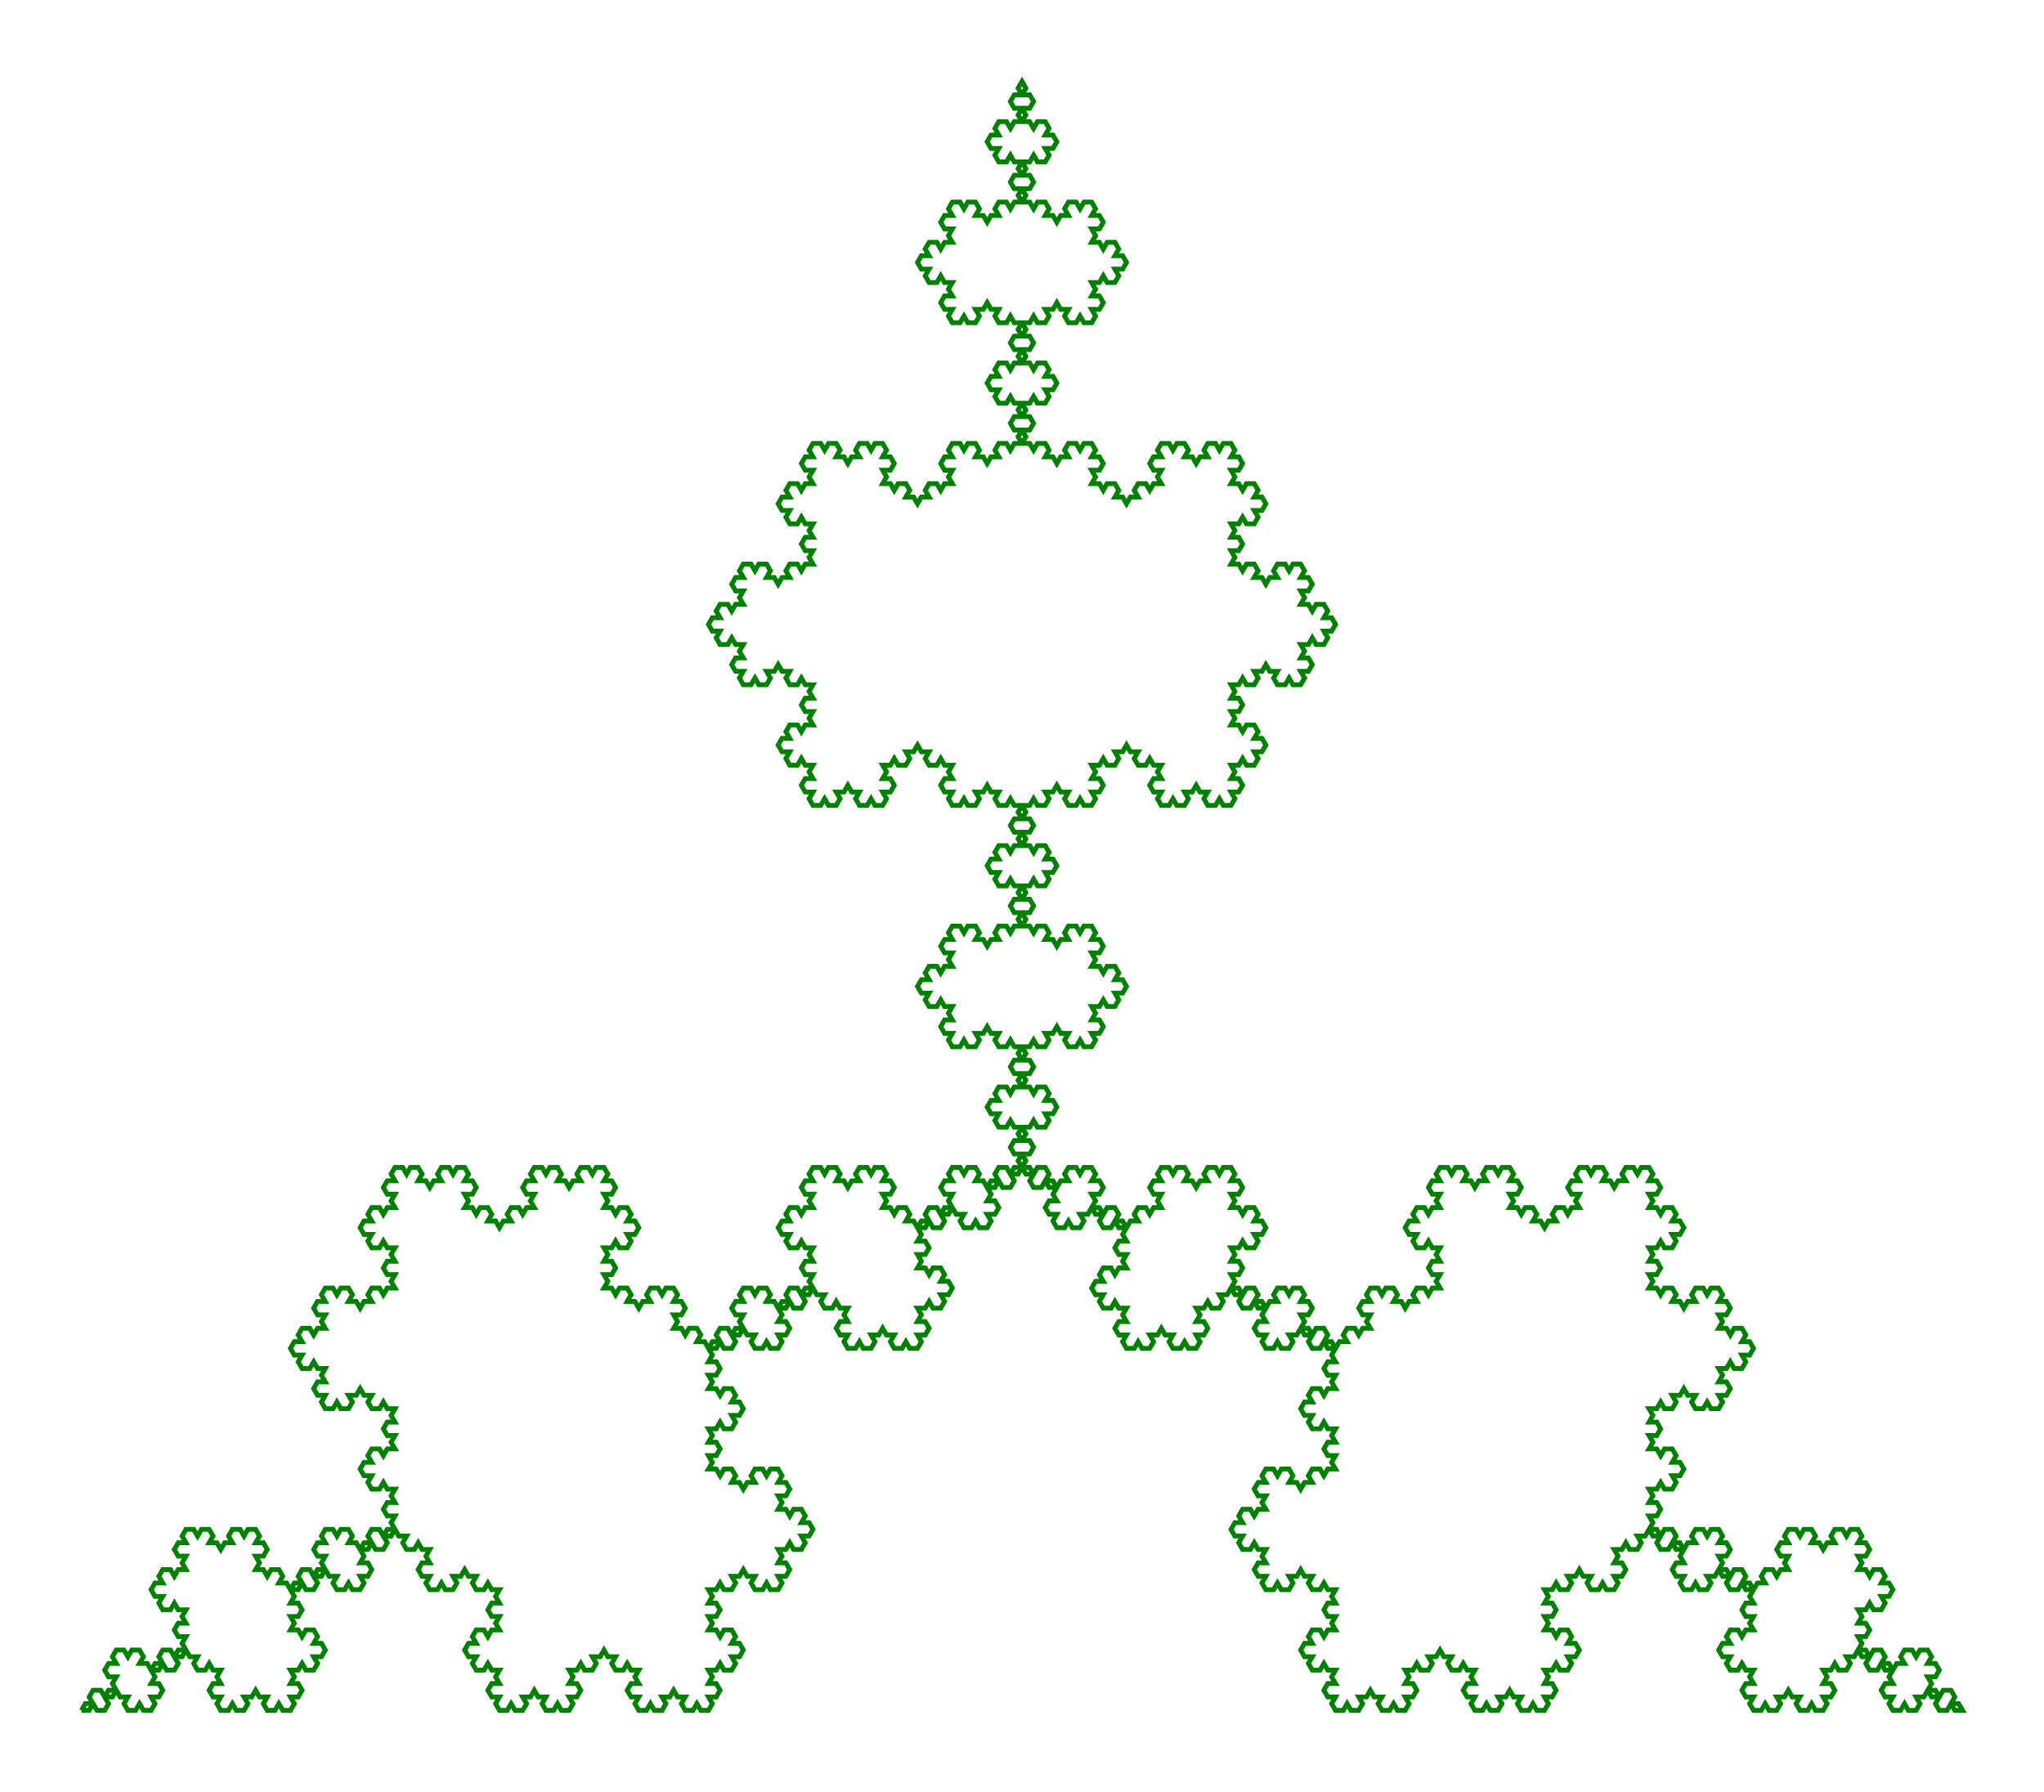 <svg xmlns="http://www.w3.org/2000/svg"
 viewBox="-10.522 -220.967 264.044 231.489"
>
<polyline
 fill="none" stroke="green" stroke-width="0.25%"
 points="
  0,  0
  1,  0
  1.5, -0.866
  2,  0
  3,  0
  3.5, -0.866
  3, -1.732
  4, -1.732
  4.5, -2.598
  5, -1.732
  6, -1.732
  5.5, -0.866
  6, -0
  7, -0
  7.5, -0.866
  8, -0
  9, -0
  9.5, -0.866
  9, -1.732
 10, -1.732
 10.5, -2.598
 10, -3.464
  9, -3.464
  9.5, -4.33
  9, -5.196
 10, -5.196
 10.5, -6.062
 11, -5.196
 12, -5.196
 12.5, -6.062
 12, -6.928
 13, -6.928
 13.5, -7.794
 14, -6.928
 15, -6.928
 14.5, -6.062
 15, -5.196
 16, -5.196
 16.5, -6.062
 17, -5.196
 18, -5.196
 17.5, -4.33
 18, -3.464
 17, -3.464
 16.5, -2.598
 17, -1.732
 18, -1.732
 17.5, -0.866
 18, -0
 19, -0
 19.5, -0.866
 20, -0
 21, -0
 21.5, -0.866
 21, -1.732
 22, -1.732
 22.5, -2.598
 23, -1.732
 24, -1.732
 23.5, -0.866
 24, -0
 25, -0
 25.5, -0.866
 26, -0
 27, -0
 27.5, -0.866
 27, -1.732
 28, -1.732
 28.5, -2.598
 28, -3.464
 27, -3.464
 27.5, -4.33
 27, -5.196
 28, -5.196
 28.5, -6.062
 29, -5.196
 30, -5.196
 30.5, -6.062
 30, -6.928
 31, -6.928
 31.5, -7.794
 31, -8.66
 30, -8.66
 30.5, -9.526
 30,-10.392
 29,-10.392
 28.5, -9.526
 28,-10.392
 27,-10.392
 27.5,-11.258
 27,-12.124
 28,-12.124
 28.5,-12.99
 28,-13.856
 27,-13.856
 27.5,-14.722
 27,-15.588
 28,-15.588
 28.5,-16.454
 29,-15.588
 30,-15.588
 30.5,-16.454
 30,-17.321
 31,-17.321
 31.5,-18.187
 32,-17.321
 33,-17.321
 32.5,-16.454
 33,-15.588
 34,-15.588
 34.5,-16.454
 35,-15.588
 36,-15.588
 36.5,-16.454
 36,-17.321
 37,-17.321
 37.5,-18.187
 37,-19.053
 36,-19.053
 36.5,-19.919
 36,-20.785
 37,-20.785
 37.5,-21.651
 38,-20.785
 39,-20.785
 39.5,-21.651
 39,-22.517
 40,-22.517
 40.5,-23.383
 41,-22.517
 42,-22.517
 41.5,-21.651
 42,-20.785
 43,-20.785
 43.5,-21.651
 44,-20.785
 45,-20.785
 44.5,-19.919
 45,-19.053
 44,-19.053
 43.5,-18.187
 44,-17.321
 45,-17.321
 44.5,-16.454
 45,-15.588
 46,-15.588
 46.5,-16.454
 47,-15.588
 48,-15.588
 48.5,-16.454
 48,-17.321
 49,-17.321
 49.5,-18.187
 50,-17.321
 51,-17.321
 50.5,-16.454
 51,-15.588
 52,-15.588
 52.5,-16.454
 53,-15.588
 54,-15.588
 53.5,-14.722
 54,-13.856
 53,-13.856
 52.5,-12.99
 53,-12.124
 54,-12.124
 53.5,-11.258
 54,-10.392
 53,-10.392
 52.5, -9.526
 52,-10.392
 51,-10.392
 50.5, -9.526
 51, -8.66
 50, -8.66
 49.5, -7.794
 50, -6.928
 51, -6.928
 50.5, -6.062
 51, -5.196
 52, -5.196
 52.5, -6.062
 53, -5.196
 54, -5.196
 53.5, -4.33
 54, -3.464
 53, -3.464
 52.5, -2.598
 53, -1.732
 54, -1.732
 53.5, -0.866
 54,  0
 55,  0
 55.5, -0.866
 56,  0
 57,  0
 57.5, -0.866
 57, -1.732
 58, -1.732
 58.5, -2.598
 59, -1.732
 60, -1.732
 59.5, -0.866
 60,  0
 61,  0
 61.5, -0.866
 62,  0
 63,  0
 63.5, -0.866
 63, -1.732
 64, -1.732
 64.5, -2.598
 64, -3.464
 63, -3.464
 63.5, -4.33
 63, -5.196
 64, -5.196
 64.5, -6.062
 65, -5.196
 66, -5.196
 66.5, -6.062
 66, -6.928
 67, -6.928
 67.5, -7.794
 68, -6.928
 69, -6.928
 68.5, -6.062
 69, -5.196
 70, -5.196
 70.5, -6.062
 71, -5.196
 72, -5.196
 71.5, -4.33
 72, -3.464
 71, -3.464
 70.5, -2.598
 71, -1.732
 72, -1.732
 71.5, -0.866
 72,  0
 73,  0
 73.5, -0.866
 74,  0
 75,  0
 75.5, -0.866
 75, -1.732
 76, -1.732
 76.5, -2.598
 77, -1.732
 78, -1.732
 77.5, -0.866
 78,  0
 79,  0
 79.5, -0.866
 80,  0
 81,  0
 81.5, -0.866
 81, -1.732
 82, -1.732
 82.5, -2.598
 82, -3.464
 81, -3.464
 81.5, -4.33
 81, -5.196
 82, -5.196
 82.5, -6.062
 83, -5.196
 84, -5.196
 84.5, -6.062
 84, -6.928
 85, -6.928
 85.5, -7.794
 85, -8.66
 84, -8.66
 84.5, -9.526
 84,-10.392
 83,-10.392
 82.5, -9.526
 82,-10.392
 81,-10.392
 81.5,-11.258
 81,-12.124
 82,-12.124
 82.5,-12.99
 82,-13.856
 81,-13.856
 81.5,-14.722
 81,-15.588
 82,-15.588
 82.5,-16.454
 83,-15.588
 84,-15.588
 84.5,-16.454
 84,-17.321
 85,-17.321
 85.5,-18.187
 86,-17.321
 87,-17.321
 86.5,-16.454
 87,-15.588
 88,-15.588
 88.5,-16.454
 89,-15.588
 90,-15.588
 90.5,-16.454
 90,-17.321
 91,-17.321
 91.5,-18.187
 91,-19.053
 90,-19.053
 90.5,-19.919
 90,-20.785
 91,-20.785
 91.5,-21.651
 92,-20.785
 93,-20.785
 93.5,-21.651
 93,-22.517
 94,-22.517
 94.5,-23.383
 94,-24.249
 93,-24.249
 93.5,-25.115
 93,-25.981
 92,-25.981
 91.5,-25.115
 91,-25.981
 90,-25.981
 90.5,-26.847
 90,-27.713
 91,-27.713
 91.5,-28.579
 91,-29.445
 90,-29.445
 90.5,-30.311
 90,-31.177
 89,-31.177
 88.5,-30.311
 88,-31.177
 87,-31.177
 86.5,-30.311
 87,-29.445
 86,-29.445
 85.5,-28.579
 85,-29.445
 84,-29.445
 84.5,-30.311
 84,-31.177
 83,-31.177
 82.5,-30.311
 82,-31.177
 81,-31.177
 81.5,-32.043
 81,-32.909
 82,-32.909
 82.5,-33.775
 82,-34.641
 81,-34.641
 81.5,-35.507
 81,-36.373
 82,-36.373
 82.5,-37.239
 83,-36.373
 84,-36.373
 84.5,-37.239
 84,-38.105
 85,-38.105
 85.5,-38.971
 85,-39.837
 84,-39.837
 84.5,-40.703
 84,-41.569
 83,-41.569
 82.5,-40.703
 82,-41.569
 81,-41.569
 81.5,-42.435
 81,-43.301
 82,-43.301
 82.5,-44.167
 82,-45.033
 81,-45.033
 81.5,-45.899
 81,-46.765
 82,-46.765
 82.5,-47.631
 83,-46.765
 84,-46.765
 84.5,-47.631
 84,-48.497
 85,-48.497
 85.5,-49.363
 86,-48.497
 87,-48.497
 86.5,-47.631
 87,-46.765
 88,-46.765
 88.5,-47.631
 89,-46.765
 90,-46.765
 90.5,-47.631
 90,-48.497
 91,-48.497
 91.5,-49.363
 91,-50.229
 90,-50.229
 90.5,-51.095
 90,-51.962
 91,-51.962
 91.5,-52.828
 92,-51.962
 93,-51.962
 93.5,-52.828
 93,-53.694
 94,-53.694
 94.5,-54.56
 95,-53.694
 96,-53.694
 95.5,-52.828
 96,-51.962
 97,-51.962
 97.5,-52.828
 98,-51.962
 99,-51.962
 98.5,-51.095
 99,-50.229
 98,-50.229
 97.5,-49.363
 98,-48.497
 99,-48.497
 98.5,-47.631
 99,-46.765
100,-46.765
100.5,-47.631
101,-46.765
102,-46.765
102.5,-47.631
102,-48.497
103,-48.497
103.5,-49.363
104,-48.497
105,-48.497
104.5,-47.631
105,-46.765
106,-46.765
106.5,-47.631
107,-46.765
108,-46.765
108.5,-47.631
108,-48.497
109,-48.497
109.5,-49.363
109,-50.229
108,-50.229
108.5,-51.095
108,-51.962
109,-51.962
109.5,-52.828
110,-51.962
111,-51.962
111.5,-52.828
111,-53.694
112,-53.694
112.5,-54.56
112,-55.426
111,-55.426
111.5,-56.292
111,-57.158
110,-57.158
109.5,-56.292
109,-57.158
108,-57.158
108.5,-58.024
108,-58.89
109,-58.89
109.5,-59.756
109,-60.622
108,-60.622
108.5,-61.488
108,-62.354
109,-62.354
109.5,-63.22
110,-62.354
111,-62.354
111.5,-63.22
111,-64.086
112,-64.086
112.5,-64.952
113,-64.086
114,-64.086
113.5,-63.22
114,-62.354
115,-62.354
115.5,-63.22
116,-62.354
117,-62.354
117.5,-63.22
117,-64.086
118,-64.086
118.5,-64.952
118,-65.818
117,-65.818
117.5,-66.684
117,-67.55
118,-67.55
118.5,-68.416
119,-67.55
120,-67.55
120.5,-68.416
120,-69.282
121,-69.282
121.5,-70.148
122,-69.282
123,-69.282
122.5,-68.416
123,-67.55
124,-67.55
124.5,-68.416
125,-67.55
126,-67.55
125.5,-66.684
126,-65.818
125,-65.818
124.5,-64.952
125,-64.086
126,-64.086
125.5,-63.22
126,-62.354
127,-62.354
127.5,-63.22
128,-62.354
129,-62.354
129.5,-63.22
129,-64.086
130,-64.086
130.5,-64.952
131,-64.086
132,-64.086
131.5,-63.22
132,-62.354
133,-62.354
133.5,-63.22
134,-62.354
135,-62.354
134.5,-61.488
135,-60.622
134,-60.622
133.5,-59.756
134,-58.89
135,-58.89
134.5,-58.024
135,-57.158
134,-57.158
133.5,-56.292
133,-57.158
132,-57.158
131.5,-56.292
132,-55.426
131,-55.426
130.5,-54.56
131,-53.694
132,-53.694
131.5,-52.828
132,-51.962
133,-51.962
133.5,-52.828
134,-51.962
135,-51.962
134.5,-51.095
135,-50.229
134,-50.229
133.5,-49.363
134,-48.497
135,-48.497
134.5,-47.631
135,-46.765
136,-46.765
136.5,-47.631
137,-46.765
138,-46.765
138.5,-47.631
138,-48.497
139,-48.497
139.5,-49.363
140,-48.497
141,-48.497
140.5,-47.631
141,-46.765
142,-46.765
142.5,-47.631
143,-46.765
144,-46.765
144.5,-47.631
144,-48.497
145,-48.497
145.5,-49.363
145,-50.229
144,-50.229
144.5,-51.095
144,-51.962
145,-51.962
145.5,-52.828
146,-51.962
147,-51.962
147.5,-52.828
147,-53.694
148,-53.694
148.5,-54.56
149,-53.694
150,-53.694
149.5,-52.828
150,-51.962
151,-51.962
151.5,-52.828
152,-51.962
153,-51.962
152.5,-51.095
153,-50.229
152,-50.229
151.5,-49.363
152,-48.497
153,-48.497
152.5,-47.631
153,-46.765
154,-46.765
154.5,-47.631
155,-46.765
156,-46.765
156.5,-47.631
156,-48.497
157,-48.497
157.5,-49.363
158,-48.497
159,-48.497
158.5,-47.631
159,-46.765
160,-46.765
160.5,-47.631
161,-46.765
162,-46.765
161.5,-45.899
162,-45.033
161,-45.033
160.5,-44.167
161,-43.301
162,-43.301
161.5,-42.435
162,-41.569
161,-41.569
160.5,-40.703
160,-41.569
159,-41.569
158.5,-40.703
159,-39.837
158,-39.837
157.5,-38.971
158,-38.105
159,-38.105
158.5,-37.239
159,-36.373
160,-36.373
160.5,-37.239
161,-36.373
162,-36.373
161.5,-35.507
162,-34.641
161,-34.641
160.5,-33.775
161,-32.909
162,-32.909
161.5,-32.043
162,-31.177
161,-31.177
160.5,-30.311
160,-31.177
159,-31.177
158.5,-30.311
159,-29.445
158,-29.445
157.5,-28.579
157,-29.445
156,-29.445
156.5,-30.311
156,-31.177
155,-31.177
154.5,-30.311
154,-31.177
153,-31.177
152.5,-30.311
153,-29.445
152,-29.445
151.5,-28.579
152,-27.713
153,-27.713
152.5,-26.847
153,-25.981
152,-25.981
151.5,-25.115
151,-25.981
150,-25.981
149.5,-25.115
150,-24.249
149,-24.249
148.5,-23.383
149,-22.517
150,-22.517
149.5,-21.651
150,-20.785
151,-20.785
151.5,-21.651
152,-20.785
153,-20.785
152.5,-19.919
153,-19.053
152,-19.053
151.5,-18.187
152,-17.321
153,-17.321
152.5,-16.454
153,-15.588
154,-15.588
154.5,-16.454
155,-15.588
156,-15.588
156.5,-16.454
156,-17.321
157,-17.321
157.5,-18.187
158,-17.321
159,-17.321
158.5,-16.454
159,-15.588
160,-15.588
160.5,-16.454
161,-15.588
162,-15.588
161.5,-14.722
162,-13.856
161,-13.856
160.5,-12.99
161,-12.124
162,-12.124
161.5,-11.258
162,-10.392
161,-10.392
160.5, -9.526
160,-10.392
159,-10.392
158.5, -9.526
159, -8.66
158, -8.66
157.5, -7.794
158, -6.928
159, -6.928
158.5, -6.062
159, -5.196
160, -5.196
160.5, -6.062
161, -5.196
162, -5.196
161.5, -4.33
162, -3.464
161, -3.464
160.5, -2.598
161, -1.732
162, -1.732
161.5, -0.866
162, -0
163, -0
163.5, -0.866
164, -0
165, -0
165.5, -0.866
165, -1.732
166, -1.732
166.5, -2.598
167, -1.732
168, -1.732
167.5, -0.866
168, -0
169, -0
169.5, -0.866
170, -0
171, -0
171.5, -0.866
171, -1.732
172, -1.732
172.5, -2.598
172, -3.464
171, -3.464
171.5, -4.33
171, -5.196
172, -5.196
172.5, -6.062
173, -5.196
174, -5.196
174.5, -6.062
174, -6.928
175, -6.928
175.5, -7.794
176, -6.928
177, -6.928
176.5, -6.062
177, -5.196
178, -5.196
178.5, -6.062
179, -5.196
180, -5.196
179.5, -4.33
180, -3.464
179, -3.464
178.5, -2.598
179, -1.732
180, -1.732
179.5, -0.866
180, -0
181, -0
181.5, -0.866
182, -0
183, -0
183.5, -0.866
183, -1.732
184, -1.732
184.5, -2.598
185, -1.732
186, -1.732
185.5, -0.866
186, -0
187, -0
187.5, -0.866
188, -0
189, -0
189.5, -0.866
189, -1.732
190, -1.732
190.5, -2.598
190, -3.464
189, -3.464
189.5, -4.33
189, -5.196
190, -5.196
190.5, -6.062
191, -5.196
192, -5.196
192.5, -6.062
192, -6.928
193, -6.928
193.5, -7.794
193, -8.66
192, -8.66
192.5, -9.526
192,-10.392
191,-10.392
190.5, -9.526
190,-10.392
189,-10.392
189.5,-11.258
189,-12.124
190,-12.124
190.5,-12.99
190,-13.856
189,-13.856
189.5,-14.722
189,-15.588
190,-15.588
190.5,-16.454
191,-15.588
192,-15.588
192.5,-16.454
192,-17.321
193,-17.321
193.5,-18.187
194,-17.321
195,-17.321
194.5,-16.454
195,-15.588
196,-15.588
196.5,-16.454
197,-15.588
198,-15.588
198.5,-16.454
198,-17.321
199,-17.321
199.5,-18.187
199,-19.053
198,-19.053
198.5,-19.919
198,-20.785
199,-20.785
199.5,-21.651
200,-20.785
201,-20.785
201.5,-21.651
201,-22.517
202,-22.517
202.5,-23.383
203,-22.517
204,-22.517
203.5,-21.651
204,-20.785
205,-20.785
205.5,-21.651
206,-20.785
207,-20.785
206.5,-19.919
207,-19.053
206,-19.053
205.5,-18.187
206,-17.321
207,-17.321
206.5,-16.454
207,-15.588
208,-15.588
208.5,-16.454
209,-15.588
210,-15.588
210.5,-16.454
210,-17.321
211,-17.321
211.5,-18.187
212,-17.321
213,-17.321
212.5,-16.454
213,-15.588
214,-15.588
214.5,-16.454
215,-15.588
216,-15.588
215.5,-14.722
216,-13.856
215,-13.856
214.5,-12.99
215,-12.124
216,-12.124
215.5,-11.258
216,-10.392
215,-10.392
214.5, -9.526
214,-10.392
213,-10.392
212.5, -9.526
213, -8.66
212, -8.66
211.5, -7.794
212, -6.928
213, -6.928
212.5, -6.062
213, -5.196
214, -5.196
214.5, -6.062
215, -5.196
216, -5.196
215.5, -4.33
216, -3.464
215, -3.464
214.5, -2.598
215, -1.732
216, -1.732
215.5, -0.866
216, -0
217, -0
217.5, -0.866
218, -0
219, -0
219.5, -0.866
219, -1.732
220, -1.732
220.5, -2.598
221, -1.732
222, -1.732
221.5, -0.866
222, -0
223, -0
223.5, -0.866
224, -0
225, -0
225.5, -0.866
225, -1.732
226, -1.732
226.5, -2.598
226, -3.464
225, -3.464
225.5, -4.33
225, -5.196
226, -5.196
226.5, -6.062
227, -5.196
228, -5.196
228.5, -6.062
228, -6.928
229, -6.928
229.5, -7.794
230, -6.928
231, -6.928
230.5, -6.062
231, -5.196
232, -5.196
232.5, -6.062
233, -5.196
234, -5.196
233.5, -4.33
234, -3.464
233, -3.464
232.5, -2.598
233, -1.732
234, -1.732
233.5, -0.866
234, -0
235, -0
235.5, -0.866
236, -0
237, -0
237.5, -0.866
237, -1.732
238, -1.732
238.5, -2.598
239, -1.732
240, -1.732
239.5, -0.866
240, -0
241, -0
241.5, -0.866
242, -0
243, -0
242.5, -0.866
241.5, -0.866
242, -1.732
241.5, -2.598
240.5, -2.598
240, -1.732
239.5, -2.598
238.5, -2.598
239, -3.464
238.5, -4.33
239.5, -4.33
240, -5.196
239.5, -6.062
238.5, -6.062
239, -6.928
238.5, -7.794
237.5, -7.794
237, -6.928
236.5, -7.794
235.5, -7.794
235, -6.928
235.5, -6.062
234.5, -6.062
234, -5.196
233.5, -6.062
232.5, -6.062
233, -6.928
232.5, -7.794
231.5, -7.794
231, -6.928
230.5, -7.794
229.5, -7.794
230, -8.66
229.5, -9.526
230.5, -9.526
231,-10.392
230.5,-11.258
229.5,-11.258
230,-12.124
229.5,-12.99
230.5,-12.99
231,-13.856
231.5,-12.99
232.5,-12.99
233,-13.856
232.5,-14.722
233.5,-14.722
234,-15.588
233.5,-16.454
232.5,-16.454
233,-17.321
232.5,-18.187
231.5,-18.187
231,-17.321
230.5,-18.187
229.5,-18.187
230,-19.053
229.5,-19.919
230.5,-19.919
231,-20.785
230.5,-21.651
229.5,-21.651
230,-22.517
229.5,-23.383
228.5,-23.383
228,-22.517
227.5,-23.383
226.5,-23.383
226,-22.517
226.5,-21.651
225.5,-21.651
225,-20.785
224.5,-21.651
223.5,-21.651
224,-22.517
223.5,-23.383
222.5,-23.383
222,-22.517
221.5,-23.383
220.5,-23.383
220,-22.517
220.5,-21.651
219.5,-21.651
219,-20.785
219.5,-19.919
220.5,-19.919
220,-19.053
220.5,-18.187
219.5,-18.187
219,-17.321
218.5,-18.187
217.5,-18.187
217,-17.321
217.5,-16.454
216.5,-16.454
216,-15.588
215.5,-16.454
214.5,-16.454
215,-17.321
214.5,-18.187
213.5,-18.187
213,-17.321
212.5,-18.187
211.5,-18.187
212,-19.053
211.5,-19.919
212.5,-19.919
213,-20.785
212.5,-21.651
211.5,-21.651
212,-22.517
211.5,-23.383
210.5,-23.383
210,-22.517
209.5,-23.383
208.5,-23.383
208,-22.517
208.5,-21.651
207.5,-21.651
207,-20.785
206.5,-21.651
205.5,-21.651
206,-22.517
205.5,-23.383
204.5,-23.383
204,-22.517
203.5,-23.383
202.5,-23.383
203,-24.249
202.5,-25.115
203.5,-25.115
204,-25.981
203.5,-26.847
202.5,-26.847
203,-27.713
202.5,-28.579
203.5,-28.579
204,-29.445
204.5,-28.579
205.5,-28.579
206,-29.445
205.5,-30.311
206.5,-30.311
207,-31.177
206.5,-32.043
205.5,-32.043
206,-32.909
205.5,-33.775
204.5,-33.775
204,-32.909
203.5,-33.775
202.5,-33.775
203,-34.641
202.5,-35.507
203.5,-35.507
204,-36.373
203.5,-37.239
202.5,-37.239
203,-38.105
202.5,-38.971
203.5,-38.971
204,-39.837
204.5,-38.971
205.5,-38.971
206,-39.837
205.5,-40.703
206.5,-40.703
207,-41.569
207.5,-40.703
208.5,-40.703
208,-39.837
208.5,-38.971
209.5,-38.971
210,-39.837
210.5,-38.971
211.5,-38.971
212,-39.837
211.5,-40.703
212.5,-40.703
213,-41.569
212.5,-42.435
211.5,-42.435
212,-43.301
211.5,-44.167
212.5,-44.167
213,-45.033
213.5,-44.167
214.5,-44.167
215,-45.033
214.5,-45.899
215.5,-45.899
216,-46.765
215.5,-47.631
214.5,-47.631
215,-48.497
214.5,-49.363
213.5,-49.363
213,-48.497
212.5,-49.363
211.5,-49.363
212,-50.229
211.5,-51.095
212.5,-51.095
213,-51.962
212.5,-52.828
211.5,-52.828
212,-53.694
211.5,-54.56
210.5,-54.56
210,-53.694
209.5,-54.56
208.5,-54.56
208,-53.694
208.5,-52.828
207.5,-52.828
207,-51.962
206.5,-52.828
205.5,-52.828
206,-53.694
205.5,-54.56
204.5,-54.56
204,-53.694
203.5,-54.56
202.5,-54.56
203,-55.426
202.5,-56.292
203.5,-56.292
204,-57.158
203.5,-58.024
202.5,-58.024
203,-58.89
202.5,-59.756
203.5,-59.756
204,-60.622
204.5,-59.756
205.5,-59.756
206,-60.622
205.5,-61.488
206.5,-61.488
207,-62.354
206.5,-63.22
205.5,-63.22
206,-64.086
205.5,-64.952
204.5,-64.952
204,-64.086
203.5,-64.952
202.5,-64.952
203,-65.818
202.5,-66.684
203.5,-66.684
204,-67.55
203.5,-68.416
202.5,-68.416
203,-69.282
202.5,-70.148
201.5,-70.148
201,-69.282
200.5,-70.148
199.5,-70.148
199,-69.282
199.5,-68.416
198.5,-68.416
198,-67.55
197.5,-68.416
196.5,-68.416
197,-69.282
196.5,-70.148
195.5,-70.148
195,-69.282
194.5,-70.148
193.5,-70.148
193,-69.282
193.5,-68.416
192.5,-68.416
192,-67.55
192.5,-66.684
193.5,-66.684
193,-65.818
193.5,-64.952
192.5,-64.952
192,-64.086
191.5,-64.952
190.5,-64.952
190,-64.086
190.5,-63.22
189.5,-63.22
189,-62.354
188.5,-63.22
187.5,-63.22
188,-64.086
187.5,-64.952
186.5,-64.952
186,-64.086
185.5,-64.952
184.5,-64.952
185,-65.818
184.5,-66.684
185.5,-66.684
186,-67.55
185.5,-68.416
184.5,-68.416
185,-69.282
184.5,-70.148
183.5,-70.148
183,-69.282
182.5,-70.148
181.5,-70.148
181,-69.282
181.5,-68.416
180.5,-68.416
180,-67.55
179.5,-68.416
178.5,-68.416
179,-69.282
178.5,-70.148
177.5,-70.148
177,-69.282
176.5,-70.148
175.5,-70.148
175,-69.282
175.5,-68.416
174.5,-68.416
174,-67.55
174.5,-66.684
175.5,-66.684
175,-65.818
175.5,-64.952
174.5,-64.952
174,-64.086
173.5,-64.952
172.5,-64.952
172,-64.086
172.5,-63.22
171.5,-63.22
171,-62.354
171.5,-61.488
172.5,-61.488
172,-60.622
172.5,-59.756
173.5,-59.756
174,-60.622
174.5,-59.756
175.5,-59.756
175,-58.89
175.5,-58.024
174.5,-58.024
174,-57.158
174.5,-56.292
175.5,-56.292
175,-55.426
175.5,-54.56
174.5,-54.56
174,-53.694
173.5,-54.56
172.5,-54.56
172,-53.694
172.5,-52.828
171.5,-52.828
171,-51.962
170.5,-52.828
169.5,-52.828
170,-53.694
169.5,-54.56
168.5,-54.56
168,-53.694
167.5,-54.56
166.5,-54.56
166,-53.694
166.5,-52.828
165.5,-52.828
165,-51.962
165.5,-51.095
166.5,-51.095
166,-50.229
166.5,-49.363
165.5,-49.363
165,-48.497
164.5,-49.363
163.5,-49.363
163,-48.497
163.5,-47.631
162.5,-47.631
162,-46.765
161.5,-47.631
160.5,-47.631
161,-48.497
160.5,-49.363
159.5,-49.363
159,-48.497
158.5,-49.363
157.5,-49.363
158,-50.229
157.5,-51.095
158.5,-51.095
159,-51.962
158.5,-52.828
157.5,-52.828
158,-53.694
157.5,-54.56
156.5,-54.56
156,-53.694
155.5,-54.56
154.5,-54.56
154,-53.694
154.5,-52.828
153.5,-52.828
153,-51.962
152.5,-52.828
151.5,-52.828
152,-53.694
151.5,-54.56
150.5,-54.56
150,-53.694
149.5,-54.56
148.5,-54.56
149,-55.426
148.5,-56.292
149.5,-56.292
150,-57.158
149.5,-58.024
148.5,-58.024
149,-58.89
148.5,-59.756
149.5,-59.756
150,-60.622
150.5,-59.756
151.5,-59.756
152,-60.622
151.5,-61.488
152.5,-61.488
153,-62.354
152.5,-63.22
151.5,-63.22
152,-64.086
151.5,-64.952
150.5,-64.952
150,-64.086
149.5,-64.952
148.5,-64.952
149,-65.818
148.5,-66.684
149.5,-66.684
150,-67.55
149.5,-68.416
148.5,-68.416
149,-69.282
148.5,-70.148
147.5,-70.148
147,-69.282
146.5,-70.148
145.5,-70.148
145,-69.282
145.5,-68.416
144.5,-68.416
144,-67.55
143.5,-68.416
142.5,-68.416
143,-69.282
142.5,-70.148
141.5,-70.148
141,-69.282
140.5,-70.148
139.5,-70.148
139,-69.282
139.5,-68.416
138.5,-68.416
138,-67.55
138.5,-66.684
139.5,-66.684
139,-65.818
139.5,-64.952
138.5,-64.952
138,-64.086
137.5,-64.952
136.5,-64.952
136,-64.086
136.5,-63.22
135.5,-63.22
135,-62.354
134.5,-63.22
133.5,-63.22
134,-64.086
133.5,-64.952
132.5,-64.952
132,-64.086
131.5,-64.952
130.5,-64.952
131,-65.818
130.5,-66.684
131.5,-66.684
132,-67.55
131.5,-68.416
130.5,-68.416
131,-69.282
130.5,-70.148
129.5,-70.148
129,-69.282
128.5,-70.148
127.5,-70.148
127,-69.282
127.5,-68.416
126.5,-68.416
126,-67.55
125.5,-68.416
124.5,-68.416
125,-69.282
124.5,-70.148
123.5,-70.148
123,-69.282
122.5,-70.148
121.5,-70.148
122,-71.014
121.5,-71.88
122.5,-71.88
123,-72.746
122.5,-73.612
121.5,-73.612
122,-74.478
121.5,-75.344
122.5,-75.344
123,-76.21
123.5,-75.344
124.5,-75.344
125,-76.21
124.5,-77.076
125.5,-77.076
126,-77.942
125.5,-78.808
124.5,-78.808
125,-79.674
124.5,-80.54
123.5,-80.54
123,-79.674
122.5,-80.54
121.5,-80.54
122,-81.406
121.5,-82.272
122.5,-82.272
123,-83.138
122.5,-84.004
121.5,-84.004
122,-84.871
121.5,-85.737
122.5,-85.737
123,-86.603
123.5,-85.737
124.5,-85.737
125,-86.603
124.5,-87.469
125.5,-87.469
126,-88.335
126.5,-87.469
127.5,-87.469
127,-86.603
127.5,-85.737
128.5,-85.737
129,-86.603
129.5,-85.737
130.5,-85.737
131,-86.603
130.5,-87.469
131.5,-87.469
132,-88.335
131.5,-89.201
130.5,-89.201
131,-90.067
130.5,-90.933
131.5,-90.933
132,-91.799
132.5,-90.933
133.5,-90.933
134,-91.799
133.5,-92.665
134.5,-92.665
135,-93.531
134.5,-94.397
133.5,-94.397
134,-95.263
133.5,-96.129
132.5,-96.129
132,-95.263
131.5,-96.129
130.5,-96.129
131,-96.995
130.5,-97.861
131.5,-97.861
132,-98.727
131.5,-99.593
130.5,-99.593
131,-100.459
130.5,-101.325
129.5,-101.325
129,-100.459
128.5,-101.325
127.5,-101.325
127,-100.459
127.5,-99.593
126.5,-99.593
126,-98.727
125.5,-99.593
124.5,-99.593
125,-100.459
124.5,-101.325
123.5,-101.325
123,-100.459
122.5,-101.325
121.5,-101.325
122,-102.191
121.5,-103.057
122.5,-103.057
123,-103.923
122.5,-104.789
121.5,-104.789
122,-105.655
121.5,-106.521
122.5,-106.521
123,-107.387
123.5,-106.521
124.5,-106.521
125,-107.387
124.5,-108.253
125.5,-108.253
126,-109.119
125.5,-109.985
124.5,-109.985
125,-110.851
124.5,-111.717
123.5,-111.717
123,-110.851
122.5,-111.717
121.5,-111.717
122,-112.583
121.5,-113.449
122.5,-113.449
123,-114.315
122.5,-115.181
121.5,-115.181
122,-116.048
121.5,-116.914
122.5,-116.914
123,-117.78
123.5,-116.914
124.5,-116.914
125,-117.78
124.5,-118.646
125.5,-118.646
126,-119.512
126.5,-118.646
127.5,-118.646
127,-117.78
127.5,-116.914
128.5,-116.914
129,-117.78
129.5,-116.914
130.5,-116.914
131,-117.78
130.5,-118.646
131.5,-118.646
132,-119.512
131.5,-120.378
130.5,-120.378
131,-121.244
130.5,-122.11
131.5,-122.11
132,-122.976
132.5,-122.11
133.5,-122.11
134,-122.976
133.5,-123.842
134.5,-123.842
135,-124.708
135.5,-123.842
136.5,-123.842
136,-122.976
136.5,-122.11
137.5,-122.11
138,-122.976
138.5,-122.11
139.5,-122.11
139,-121.244
139.5,-120.378
138.5,-120.378
138,-119.512
138.5,-118.646
139.5,-118.646
139,-117.78
139.5,-116.914
140.5,-116.914
141,-117.78
141.5,-116.914
142.5,-116.914
143,-117.78
142.5,-118.646
143.5,-118.646
144,-119.512
144.5,-118.646
145.5,-118.646
145,-117.78
145.5,-116.914
146.5,-116.914
147,-117.78
147.5,-116.914
148.5,-116.914
149,-117.78
148.5,-118.646
149.5,-118.646
150,-119.512
149.5,-120.378
148.5,-120.378
149,-121.244
148.5,-122.11
149.5,-122.11
150,-122.976
150.5,-122.11
151.5,-122.11
152,-122.976
151.5,-123.842
152.5,-123.842
153,-124.708
152.5,-125.574
151.5,-125.574
152,-126.44
151.5,-127.306
150.5,-127.306
150,-126.44
149.5,-127.306
148.5,-127.306
149,-128.172
148.5,-129.038
149.5,-129.038
150,-129.904
149.5,-130.77
148.5,-130.77
149,-131.636
148.5,-132.502
149.5,-132.502
150,-133.368
150.5,-132.502
151.5,-132.502
152,-133.368
151.5,-134.234
152.5,-134.234
153,-135.1
153.5,-134.234
154.5,-134.234
154,-133.368
154.5,-132.502
155.5,-132.502
156,-133.368
156.5,-132.502
157.5,-132.502
158,-133.368
157.5,-134.234
158.5,-134.234
159,-135.1
158.5,-135.966
157.5,-135.966
158,-136.832
157.5,-137.698
158.5,-137.698
159,-138.564
159.5,-137.698
160.5,-137.698
161,-138.564
160.5,-139.43
161.5,-139.43
162,-140.296
161.5,-141.162
160.5,-141.162
161,-142.028
160.5,-142.894
159.5,-142.894
159,-142.028
158.5,-142.894
157.5,-142.894
158,-143.76
157.5,-144.626
158.5,-144.626
159,-145.492
158.5,-146.358
157.5,-146.358
158,-147.225
157.5,-148.091
156.5,-148.091
156,-147.225
155.5,-148.091
154.5,-148.091
154,-147.225
154.5,-146.358
153.5,-146.358
153,-145.492
152.5,-146.358
151.5,-146.358
152,-147.225
151.5,-148.091
150.5,-148.091
150,-147.225
149.5,-148.091
148.5,-148.091
149,-148.957
148.5,-149.823
149.5,-149.823
150,-150.689
149.5,-151.555
148.5,-151.555
149,-152.421
148.5,-153.287
149.5,-153.287
150,-154.153
150.5,-153.287
151.5,-153.287
152,-154.153
151.5,-155.019
152.5,-155.019
153,-155.885
152.5,-156.751
151.5,-156.751
152,-157.617
151.5,-158.483
150.5,-158.483
150,-157.617
149.5,-158.483
148.5,-158.483
149,-159.349
148.5,-160.215
149.5,-160.215
150,-161.081
149.5,-161.947
148.5,-161.947
149,-162.813
148.5,-163.679
147.5,-163.679
147,-162.813
146.5,-163.679
145.5,-163.679
145,-162.813
145.5,-161.947
144.5,-161.947
144,-161.081
143.5,-161.947
142.5,-161.947
143,-162.813
142.5,-163.679
141.5,-163.679
141,-162.813
140.5,-163.679
139.5,-163.679
139,-162.813
139.5,-161.947
138.5,-161.947
138,-161.081
138.5,-160.215
139.5,-160.215
139,-159.349
139.5,-158.483
138.5,-158.483
138,-157.617
137.5,-158.483
136.5,-158.483
136,-157.617
136.5,-156.751
135.5,-156.751
135,-155.885
134.5,-156.751
133.5,-156.751
134,-157.617
133.5,-158.483
132.5,-158.483
132,-157.617
131.5,-158.483
130.5,-158.483
131,-159.349
130.5,-160.215
131.5,-160.215
132,-161.081
131.5,-161.947
130.5,-161.947
131,-162.813
130.5,-163.679
129.5,-163.679
129,-162.813
128.5,-163.679
127.5,-163.679
127,-162.813
127.5,-161.947
126.5,-161.947
126,-161.081
125.5,-161.947
124.5,-161.947
125,-162.813
124.5,-163.679
123.5,-163.679
123,-162.813
122.5,-163.679
121.5,-163.679
122,-164.545
121.5,-165.411
122.5,-165.411
123,-166.277
122.5,-167.143
121.5,-167.143
122,-168.009
121.5,-168.875
122.5,-168.875
123,-169.741
123.5,-168.875
124.5,-168.875
125,-169.741
124.5,-170.607
125.5,-170.607
126,-171.473
125.5,-172.339
124.5,-172.339
125,-173.205
124.5,-174.071
123.5,-174.071
123,-173.205
122.5,-174.071
121.5,-174.071
122,-174.937
121.5,-175.803
122.5,-175.803
123,-176.669
122.5,-177.535
121.5,-177.535
122,-178.401
121.5,-179.268
122.5,-179.268
123,-180.134
123.5,-179.268
124.5,-179.268
125,-180.134
124.5,-181
125.5,-181
126,-181.866
126.5,-181
127.5,-181
127,-180.134
127.5,-179.268
128.5,-179.268
129,-180.134
129.5,-179.268
130.5,-179.268
131,-180.134
130.5,-181
131.5,-181
132,-181.866
131.5,-182.732
130.5,-182.732
131,-183.598
130.5,-184.464
131.5,-184.464
132,-185.33
132.5,-184.464
133.5,-184.464
134,-185.33
133.5,-186.196
134.5,-186.196
135,-187.062
134.5,-187.928
133.5,-187.928
134,-188.794
133.5,-189.66
132.5,-189.66
132,-188.794
131.5,-189.66
130.5,-189.66
131,-190.526
130.5,-191.392
131.5,-191.392
132,-192.258
131.5,-193.124
130.5,-193.124
131,-193.99
130.5,-194.856
129.5,-194.856
129,-193.99
128.5,-194.856
127.5,-194.856
127,-193.99
127.5,-193.124
126.5,-193.124
126,-192.258
125.5,-193.124
124.5,-193.124
125,-193.99
124.5,-194.856
123.5,-194.856
123,-193.99
122.5,-194.856
121.5,-194.856
122,-195.722
121.5,-196.588
122.5,-196.588
123,-197.454
122.5,-198.32
121.5,-198.32
122,-199.186
121.5,-200.052
122.5,-200.052
123,-200.918
123.5,-200.052
124.5,-200.052
125,-200.918
124.5,-201.784
125.5,-201.784
126,-202.65
125.5,-203.516
124.5,-203.516
125,-204.382
124.5,-205.248
123.5,-205.248
123,-204.382
122.5,-205.248
121.5,-205.248
122,-206.114
121.5,-206.98
122.5,-206.98
123,-207.846
122.5,-208.712
121.5,-208.712
122,-209.578
121.5,-210.445
121,-209.578
121.5,-208.712
120.5,-208.712
120,-207.846
120.5,-206.98
121.5,-206.98
121,-206.114
121.5,-205.248
120.5,-205.248
120,-204.382
119.5,-205.248
118.5,-205.248
118,-204.382
118.5,-203.516
117.5,-203.516
117,-202.65
117.5,-201.784
118.5,-201.784
118,-200.918
118.5,-200.052
119.5,-200.052
120,-200.918
120.5,-200.052
121.5,-200.052
121,-199.186
121.5,-198.32
120.5,-198.32
120,-197.454
120.5,-196.588
121.5,-196.588
121,-195.722
121.5,-194.856
120.5,-194.856
120,-193.99
119.5,-194.856
118.5,-194.856
118,-193.99
118.5,-193.124
117.5,-193.124
117,-192.258
116.5,-193.124
115.5,-193.124
116,-193.99
115.5,-194.856
114.5,-194.856
114,-193.99
113.5,-194.856
112.5,-194.856
112,-193.99
112.5,-193.124
111.5,-193.124
111,-192.258
111.5,-191.392
112.5,-191.392
112,-190.526
112.5,-189.66
111.5,-189.66
111,-188.794
110.5,-189.66
109.5,-189.66
109,-188.794
109.5,-187.928
108.5,-187.928
108,-187.062
108.5,-186.196
109.5,-186.196
109,-185.33
109.5,-184.464
110.5,-184.464
111,-185.33
111.5,-184.464
112.5,-184.464
112,-183.598
112.5,-182.732
111.5,-182.732
111,-181.866
111.5,-181
112.5,-181
112,-180.134
112.5,-179.268
113.5,-179.268
114,-180.134
114.5,-179.268
115.5,-179.268
116,-180.134
115.5,-181
116.5,-181
117,-181.866
117.5,-181
118.5,-181
118,-180.134
118.5,-179.268
119.5,-179.268
120,-180.134
120.5,-179.268
121.5,-179.268
121,-178.401
121.5,-177.535
120.5,-177.535
120,-176.669
120.5,-175.803
121.5,-175.803
121,-174.937
121.5,-174.071
120.5,-174.071
120,-173.205
119.5,-174.071
118.5,-174.071
118,-173.205
118.5,-172.339
117.5,-172.339
117,-171.473
117.5,-170.607
118.5,-170.607
118,-169.741
118.5,-168.875
119.5,-168.875
120,-169.741
120.5,-168.875
121.5,-168.875
121,-168.009
121.5,-167.143
120.5,-167.143
120,-166.277
120.5,-165.411
121.5,-165.411
121,-164.545
121.5,-163.679
120.5,-163.679
120,-162.813
119.5,-163.679
118.5,-163.679
118,-162.813
118.5,-161.947
117.5,-161.947
117,-161.081
116.5,-161.947
115.5,-161.947
116,-162.813
115.5,-163.679
114.5,-163.679
114,-162.813
113.5,-163.679
112.5,-163.679
112,-162.813
112.5,-161.947
111.5,-161.947
111,-161.081
111.5,-160.215
112.5,-160.215
112,-159.349
112.5,-158.483
111.5,-158.483
111,-157.617
110.5,-158.483
109.5,-158.483
109,-157.617
109.5,-156.751
108.5,-156.751
108,-155.885
107.5,-156.751
106.5,-156.751
107,-157.617
106.5,-158.483
105.5,-158.483
105,-157.617
104.5,-158.483
103.5,-158.483
104,-159.349
103.5,-160.215
104.5,-160.215
105,-161.081
104.5,-161.947
103.5,-161.947
104,-162.813
103.5,-163.679
102.5,-163.679
102,-162.813
101.5,-163.679
100.5,-163.679
100,-162.813
100.5,-161.947
 99.5,-161.947
 99,-161.081
 98.5,-161.947
 97.5,-161.947
 98,-162.813
 97.5,-163.679
 96.5,-163.679
 96,-162.813
 95.5,-163.679
 94.5,-163.679
 94,-162.813
 94.5,-161.947
 93.5,-161.947
 93,-161.081
 93.5,-160.215
 94.5,-160.215
 94,-159.349
 94.5,-158.483
 93.5,-158.483
 93,-157.617
 92.5,-158.483
 91.5,-158.483
 91,-157.617
 91.5,-156.751
 90.5,-156.751
 90,-155.885
 90.5,-155.019
 91.5,-155.019
 91,-154.153
 91.5,-153.287
 92.5,-153.287
 93,-154.153
 93.5,-153.287
 94.5,-153.287
 94,-152.421
 94.5,-151.555
 93.5,-151.555
 93,-150.689
 93.5,-149.823
 94.5,-149.823
 94,-148.957
 94.5,-148.091
 93.5,-148.091
 93,-147.225
 92.5,-148.091
 91.5,-148.091
 91,-147.225
 91.5,-146.358
 90.5,-146.358
 90,-145.492
 89.5,-146.358
 88.5,-146.358
 89,-147.225
 88.5,-148.091
 87.5,-148.091
 87,-147.225
 86.5,-148.091
 85.5,-148.091
 85,-147.225
 85.5,-146.358
 84.5,-146.358
 84,-145.492
 84.5,-144.626
 85.5,-144.626
 85,-143.76
 85.5,-142.894
 84.5,-142.894
 84,-142.028
 83.5,-142.894
 82.5,-142.894
 82,-142.028
 82.5,-141.162
 81.5,-141.162
 81,-140.296
 81.5,-139.43
 82.5,-139.43
 82,-138.564
 82.5,-137.698
 83.5,-137.698
 84,-138.564
 84.5,-137.698
 85.5,-137.698
 85,-136.832
 85.5,-135.966
 84.5,-135.966
 84,-135.1
 84.5,-134.234
 85.5,-134.234
 85,-133.368
 85.5,-132.502
 86.5,-132.502
 87,-133.368
 87.5,-132.502
 88.5,-132.502
 89,-133.368
 88.5,-134.234
 89.5,-134.234
 90,-135.1
 90.5,-134.234
 91.5,-134.234
 91,-133.368
 91.5,-132.502
 92.5,-132.502
 93,-133.368
 93.5,-132.502
 94.5,-132.502
 94,-131.636
 94.5,-130.77
 93.5,-130.77
 93,-129.904
 93.5,-129.038
 94.5,-129.038
 94,-128.172
 94.5,-127.306
 93.5,-127.306
 93,-126.44
 92.5,-127.306
 91.5,-127.306
 91,-126.44
 91.5,-125.574
 90.5,-125.574
 90,-124.708
 90.5,-123.842
 91.5,-123.842
 91,-122.976
 91.5,-122.11
 92.5,-122.11
 93,-122.976
 93.5,-122.11
 94.5,-122.11
 94,-121.244
 94.5,-120.378
 93.5,-120.378
 93,-119.512
 93.5,-118.646
 94.5,-118.646
 94,-117.78
 94.5,-116.914
 95.5,-116.914
 96,-117.78
 96.5,-116.914
 97.5,-116.914
 98,-117.78
 97.5,-118.646
 98.5,-118.646
 99,-119.512
 99.5,-118.646
100.5,-118.646
100,-117.78
100.5,-116.914
101.5,-116.914
102,-117.78
102.5,-116.914
103.5,-116.914
104,-117.78
103.5,-118.646
104.5,-118.646
105,-119.512
104.5,-120.378
103.5,-120.378
104,-121.244
103.5,-122.11
104.5,-122.11
105,-122.976
105.5,-122.11
106.5,-122.11
107,-122.976
106.5,-123.842
107.5,-123.842
108,-124.708
108.5,-123.842
109.5,-123.842
109,-122.976
109.5,-122.11
110.5,-122.11
111,-122.976
111.5,-122.11
112.5,-122.11
112,-121.244
112.5,-120.378
111.5,-120.378
111,-119.512
111.5,-118.646
112.5,-118.646
112,-117.78
112.5,-116.914
113.5,-116.914
114,-117.78
114.5,-116.914
115.5,-116.914
116,-117.78
115.5,-118.646
116.5,-118.646
117,-119.512
117.5,-118.646
118.5,-118.646
118,-117.78
118.5,-116.914
119.5,-116.914
120,-117.78
120.5,-116.914
121.5,-116.914
121,-116.047
121.5,-115.181
120.5,-115.181
120,-114.315
120.5,-113.449
121.5,-113.449
121,-112.583
121.5,-111.717
120.5,-111.717
120,-110.851
119.5,-111.717
118.5,-111.717
118,-110.851
118.5,-109.985
117.5,-109.985
117,-109.119
117.5,-108.253
118.5,-108.253
118,-107.387
118.5,-106.521
119.5,-106.521
120,-107.387
120.5,-106.521
121.5,-106.521
121,-105.655
121.5,-104.789
120.5,-104.789
120,-103.923
120.5,-103.057
121.5,-103.057
121,-102.191
121.5,-101.325
120.5,-101.325
120,-100.459
119.5,-101.325
118.5,-101.325
118,-100.459
118.5,-99.593
117.5,-99.593
117,-98.727
116.5,-99.593
115.5,-99.593
116,-100.459
115.5,-101.325
114.5,-101.325
114,-100.459
113.5,-101.325
112.5,-101.325
112,-100.459
112.5,-99.593
111.5,-99.593
111,-98.727
111.5,-97.861
112.5,-97.861
112,-96.995
112.5,-96.129
111.5,-96.129
111,-95.263
110.5,-96.129
109.5,-96.129
109,-95.263
109.5,-94.397
108.5,-94.397
108,-93.531
108.5,-92.665
109.5,-92.665
109,-91.799
109.5,-90.933
110.5,-90.933
111,-91.799
111.5,-90.933
112.5,-90.933
112,-90.067
112.5,-89.201
111.5,-89.201
111,-88.335
111.5,-87.469
112.5,-87.469
112,-86.603
112.5,-85.737
113.5,-85.737
114,-86.603
114.5,-85.737
115.5,-85.737
116,-86.603
115.5,-87.469
116.5,-87.469
117,-88.335
117.5,-87.469
118.5,-87.469
118,-86.603
118.5,-85.737
119.5,-85.737
120,-86.603
120.5,-85.737
121.5,-85.737
121,-84.871
121.5,-84.004
120.5,-84.004
120,-83.138
120.5,-82.272
121.5,-82.272
121,-81.406
121.5,-80.54
120.5,-80.54
120,-79.674
119.5,-80.54
118.5,-80.54
118,-79.674
118.5,-78.808
117.5,-78.808
117,-77.942
117.5,-77.076
118.5,-77.076
118,-76.21
118.5,-75.344
119.5,-75.344
120,-76.21
120.5,-75.344
121.5,-75.344
121,-74.478
121.5,-73.612
120.5,-73.612
120,-72.746
120.5,-71.88
121.5,-71.88
121,-71.014
121.5,-70.148
120.5,-70.148
120,-69.282
119.5,-70.148
118.5,-70.148
118,-69.282
118.5,-68.416
117.5,-68.416
117,-67.55
116.5,-68.416
115.5,-68.416
116,-69.282
115.5,-70.148
114.5,-70.148
114,-69.282
113.5,-70.148
112.5,-70.148
112,-69.282
112.5,-68.416
111.5,-68.416
111,-67.55
111.5,-66.684
112.5,-66.684
112,-65.818
112.5,-64.952
111.5,-64.952
111,-64.086
110.5,-64.952
109.5,-64.952
109,-64.086
109.5,-63.22
108.5,-63.22
108,-62.354
107.5,-63.22
106.5,-63.22
107,-64.086
106.5,-64.952
105.5,-64.952
105,-64.086
104.5,-64.952
103.5,-64.952
104,-65.818
103.5,-66.684
104.5,-66.684
105,-67.55
104.5,-68.416
103.5,-68.416
104,-69.282
103.5,-70.148
102.5,-70.148
102,-69.282
101.5,-70.148
100.5,-70.148
100,-69.282
100.5,-68.416
 99.5,-68.416
 99,-67.55
 98.5,-68.416
 97.5,-68.416
 98,-69.282
 97.5,-70.148
 96.5,-70.148
 96,-69.282
 95.5,-70.148
 94.5,-70.148
 94,-69.282
 94.5,-68.416
 93.5,-68.416
 93,-67.55
 93.5,-66.684
 94.5,-66.684
 94,-65.818
 94.5,-64.952
 93.5,-64.952
 93,-64.086
 92.5,-64.952
 91.5,-64.952
 91,-64.086
 91.5,-63.22
 90.5,-63.22
 90,-62.354
 90.5,-61.488
 91.5,-61.488
 91,-60.622
 91.5,-59.756
 92.5,-59.756
 93,-60.622
 93.5,-59.756
 94.5,-59.756
 94,-58.89
 94.5,-58.024
 93.5,-58.024
 93,-57.158
 93.5,-56.292
 94.5,-56.292
 94,-55.426
 94.5,-54.56
 93.5,-54.56
 93,-53.694
 92.5,-54.56
 91.5,-54.56
 91,-53.694
 91.5,-52.828
 90.5,-52.828
 90,-51.961
 89.5,-52.828
 88.5,-52.828
 89,-53.694
 88.5,-54.56
 87.5,-54.56
 87,-53.694
 86.5,-54.56
 85.5,-54.56
 85,-53.694
 85.5,-52.828
 84.5,-52.828
 84,-51.961
 84.5,-51.095
 85.5,-51.095
 85,-50.229
 85.5,-49.363
 84.5,-49.363
 84,-48.497
 83.5,-49.363
 82.5,-49.363
 82,-48.497
 82.5,-47.631
 81.5,-47.631
 81,-46.765
 80.5,-47.631
 79.5,-47.631
 80,-48.497
 79.5,-49.363
 78.5,-49.363
 78,-48.497
 77.5,-49.363
 76.5,-49.363
 77,-50.229
 76.5,-51.095
 77.5,-51.095
 78,-51.961
 77.5,-52.828
 76.5,-52.828
 77,-53.694
 76.5,-54.56
 75.5,-54.56
 75,-53.694
 74.5,-54.56
 73.5,-54.56
 73,-53.694
 73.5,-52.828
 72.5,-52.828
 72,-51.961
 71.5,-52.828
 70.5,-52.828
 71,-53.694
 70.5,-54.56
 69.5,-54.56
 69,-53.694
 68.5,-54.56
 67.5,-54.56
 68,-55.426
 67.5,-56.292
 68.5,-56.292
 69,-57.158
 68.5,-58.024
 67.5,-58.024
 68,-58.89
 67.5,-59.756
 68.5,-59.756
 69,-60.622
 69.5,-59.756
 70.5,-59.756
 71,-60.622
 70.5,-61.488
 71.5,-61.488
 72,-62.354
 71.5,-63.22
 70.5,-63.22
 71,-64.086
 70.5,-64.952
 69.5,-64.952
 69,-64.086
 68.5,-64.952
 67.5,-64.952
 68,-65.818
 67.5,-66.684
 68.5,-66.684
 69,-67.55
 68.5,-68.416
 67.5,-68.416
 68,-69.282
 67.5,-70.148
 66.5,-70.148
 66,-69.282
 65.5,-70.148
 64.5,-70.148
 64,-69.282
 64.5,-68.416
 63.5,-68.416
 63,-67.55
 62.5,-68.416
 61.5,-68.416
 62,-69.282
 61.5,-70.148
 60.5,-70.148
 60,-69.282
 59.5,-70.148
 58.5,-70.148
 58,-69.282
 58.5,-68.416
 57.5,-68.416
 57,-67.55
 57.5,-66.684
 58.5,-66.684
 58,-65.818
 58.5,-64.952
 57.5,-64.952
 57,-64.086
 56.5,-64.952
 55.5,-64.952
 55,-64.086
 55.5,-63.22
 54.5,-63.22
 54,-62.354
 53.5,-63.22
 52.5,-63.22
 53,-64.086
 52.5,-64.952
 51.5,-64.952
 51,-64.086
 50.5,-64.952
 49.5,-64.952
 50,-65.818
 49.5,-66.684
 50.5,-66.684
 51,-67.55
 50.5,-68.416
 49.5,-68.416
 50,-69.282
 49.5,-70.148
 48.5,-70.148
 48,-69.282
 47.5,-70.148
 46.5,-70.148
 46,-69.282
 46.5,-68.416
 45.5,-68.416
 45,-67.55
 44.5,-68.416
 43.5,-68.416
 44,-69.282
 43.5,-70.148
 42.5,-70.148
 42,-69.282
 41.5,-70.148
 40.5,-70.148
 40,-69.282
 40.5,-68.416
 39.5,-68.416
 39,-67.55
 39.5,-66.684
 40.5,-66.684
 40,-65.818
 40.5,-64.952
 39.5,-64.952
 39,-64.086
 38.5,-64.952
 37.5,-64.952
 37,-64.086
 37.5,-63.22
 36.5,-63.22
 36,-62.354
 36.5,-61.488
 37.5,-61.488
 37,-60.622
 37.5,-59.756
 38.5,-59.756
 39,-60.622
 39.5,-59.756
 40.5,-59.756
 40,-58.89
 40.5,-58.024
 39.5,-58.024
 39,-57.158
 39.5,-56.292
 40.5,-56.292
 40,-55.426
 40.5,-54.56
 39.5,-54.56
 39,-53.694
 38.5,-54.56
 37.5,-54.56
 37,-53.694
 37.5,-52.828
 36.5,-52.828
 36,-51.961
 35.5,-52.828
 34.5,-52.828
 35,-53.694
 34.5,-54.56
 33.5,-54.56
 33,-53.694
 32.5,-54.56
 31.5,-54.56
 31,-53.694
 31.5,-52.828
 30.5,-52.828
 30,-51.961
 30.5,-51.095
 31.5,-51.095
 31,-50.229
 31.5,-49.363
 30.5,-49.363
 30,-48.497
 29.5,-49.363
 28.5,-49.363
 28,-48.497
 28.5,-47.631
 27.5,-47.631
 27,-46.765
 27.5,-45.899
 28.5,-45.899
 28,-45.033
 28.5,-44.167
 29.5,-44.167
 30,-45.033
 30.5,-44.167
 31.5,-44.167
 31,-43.301
 31.5,-42.435
 30.5,-42.435
 30,-41.569
 30.5,-40.703
 31.5,-40.703
 31,-39.837
 31.5,-38.971
 32.5,-38.971
 33,-39.837
 33.5,-38.971
 34.5,-38.971
 35,-39.837
 34.5,-40.703
 35.5,-40.703
 36,-41.569
 36.5,-40.703
 37.5,-40.703
 37,-39.837
 37.5,-38.971
 38.5,-38.971
 39,-39.837
 39.5,-38.971
 40.5,-38.971
 40,-38.105
 40.5,-37.239
 39.5,-37.239
 39,-36.373
 39.5,-35.507
 40.5,-35.507
 40,-34.641
 40.5,-33.775
 39.5,-33.775
 39,-32.909
 38.5,-33.775
 37.5,-33.775
 37,-32.909
 37.5,-32.043
 36.5,-32.043
 36,-31.177
 36.5,-30.311
 37.5,-30.311
 37,-29.445
 37.5,-28.579
 38.5,-28.579
 39,-29.445
 39.5,-28.579
 40.5,-28.579
 40,-27.713
 40.5,-26.847
 39.5,-26.847
 39,-25.981
 39.5,-25.115
 40.5,-25.115
 40,-24.249
 40.5,-23.383
 39.5,-23.383
 39,-22.517
 38.5,-23.383
 37.5,-23.383
 37,-22.517
 37.5,-21.651
 36.5,-21.651
 36,-20.785
 35.5,-21.651
 34.5,-21.651
 35,-22.517
 34.5,-23.383
 33.5,-23.383
 33,-22.517
 32.5,-23.383
 31.5,-23.383
 31,-22.517
 31.5,-21.651
 30.5,-21.651
 30,-20.785
 30.5,-19.919
 31.5,-19.919
 31,-19.053
 31.5,-18.187
 30.5,-18.187
 30,-17.321
 29.5,-18.187
 28.5,-18.187
 28,-17.321
 28.5,-16.454
 27.5,-16.454
 27,-15.588
 26.5,-16.454
 25.5,-16.454
 26,-17.321
 25.5,-18.187
 24.5,-18.187
 24,-17.321
 23.5,-18.187
 22.5,-18.187
 23,-19.053
 22.5,-19.919
 23.5,-19.919
 24,-20.785
 23.5,-21.651
 22.5,-21.651
 23,-22.517
 22.5,-23.383
 21.5,-23.383
 21,-22.517
 20.5,-23.383
 19.5,-23.383
 19,-22.517
 19.5,-21.651
 18.5,-21.651
 18,-20.785
 17.5,-21.651
 16.5,-21.651
 17,-22.517
 16.5,-23.383
 15.5,-23.383
 15,-22.517
 14.5,-23.383
 13.5,-23.383
 13,-22.517
 13.5,-21.651
 12.5,-21.651
 12,-20.785
 12.5,-19.919
 13.5,-19.919
 13,-19.053
 13.5,-18.187
 12.5,-18.187
 12,-17.321
 11.5,-18.187
 10.5,-18.187
 10,-17.321
 10.5,-16.454
  9.5,-16.454
  9,-15.588
  9.5,-14.722
 10.5,-14.722
 10,-13.856
 10.5,-12.99
 11.5,-12.99
 12,-13.856
 12.5,-12.99
 13.5,-12.99
 13,-12.124
 13.5,-11.258
 12.5,-11.258
 12,-10.392
 12.5, -9.526
 13.5, -9.526
 13, -8.66
 13.5, -7.794
 12.5, -7.794
 12, -6.928
 11.5, -7.794
 10.5, -7.794
 10, -6.928
 10.5, -6.062
  9.5, -6.062
  9, -5.196
  8.5, -6.062
  7.5, -6.062
  8, -6.928
  7.5, -7.794
  6.5, -7.794
  6, -6.928
  5.5, -7.794
  4.5, -7.794
  4, -6.928
  4.5, -6.062
  3.5, -6.062
  3, -5.196
  3.5, -4.33
  4.5, -4.33
  4, -3.464
  4.5, -2.598
  3.5, -2.598
  3, -1.732
  2.5, -2.598
  1.5, -2.598
  1, -1.732
  1.5, -0.866
  0.5, -0.866
  0,  0
 "
/>
</svg>
